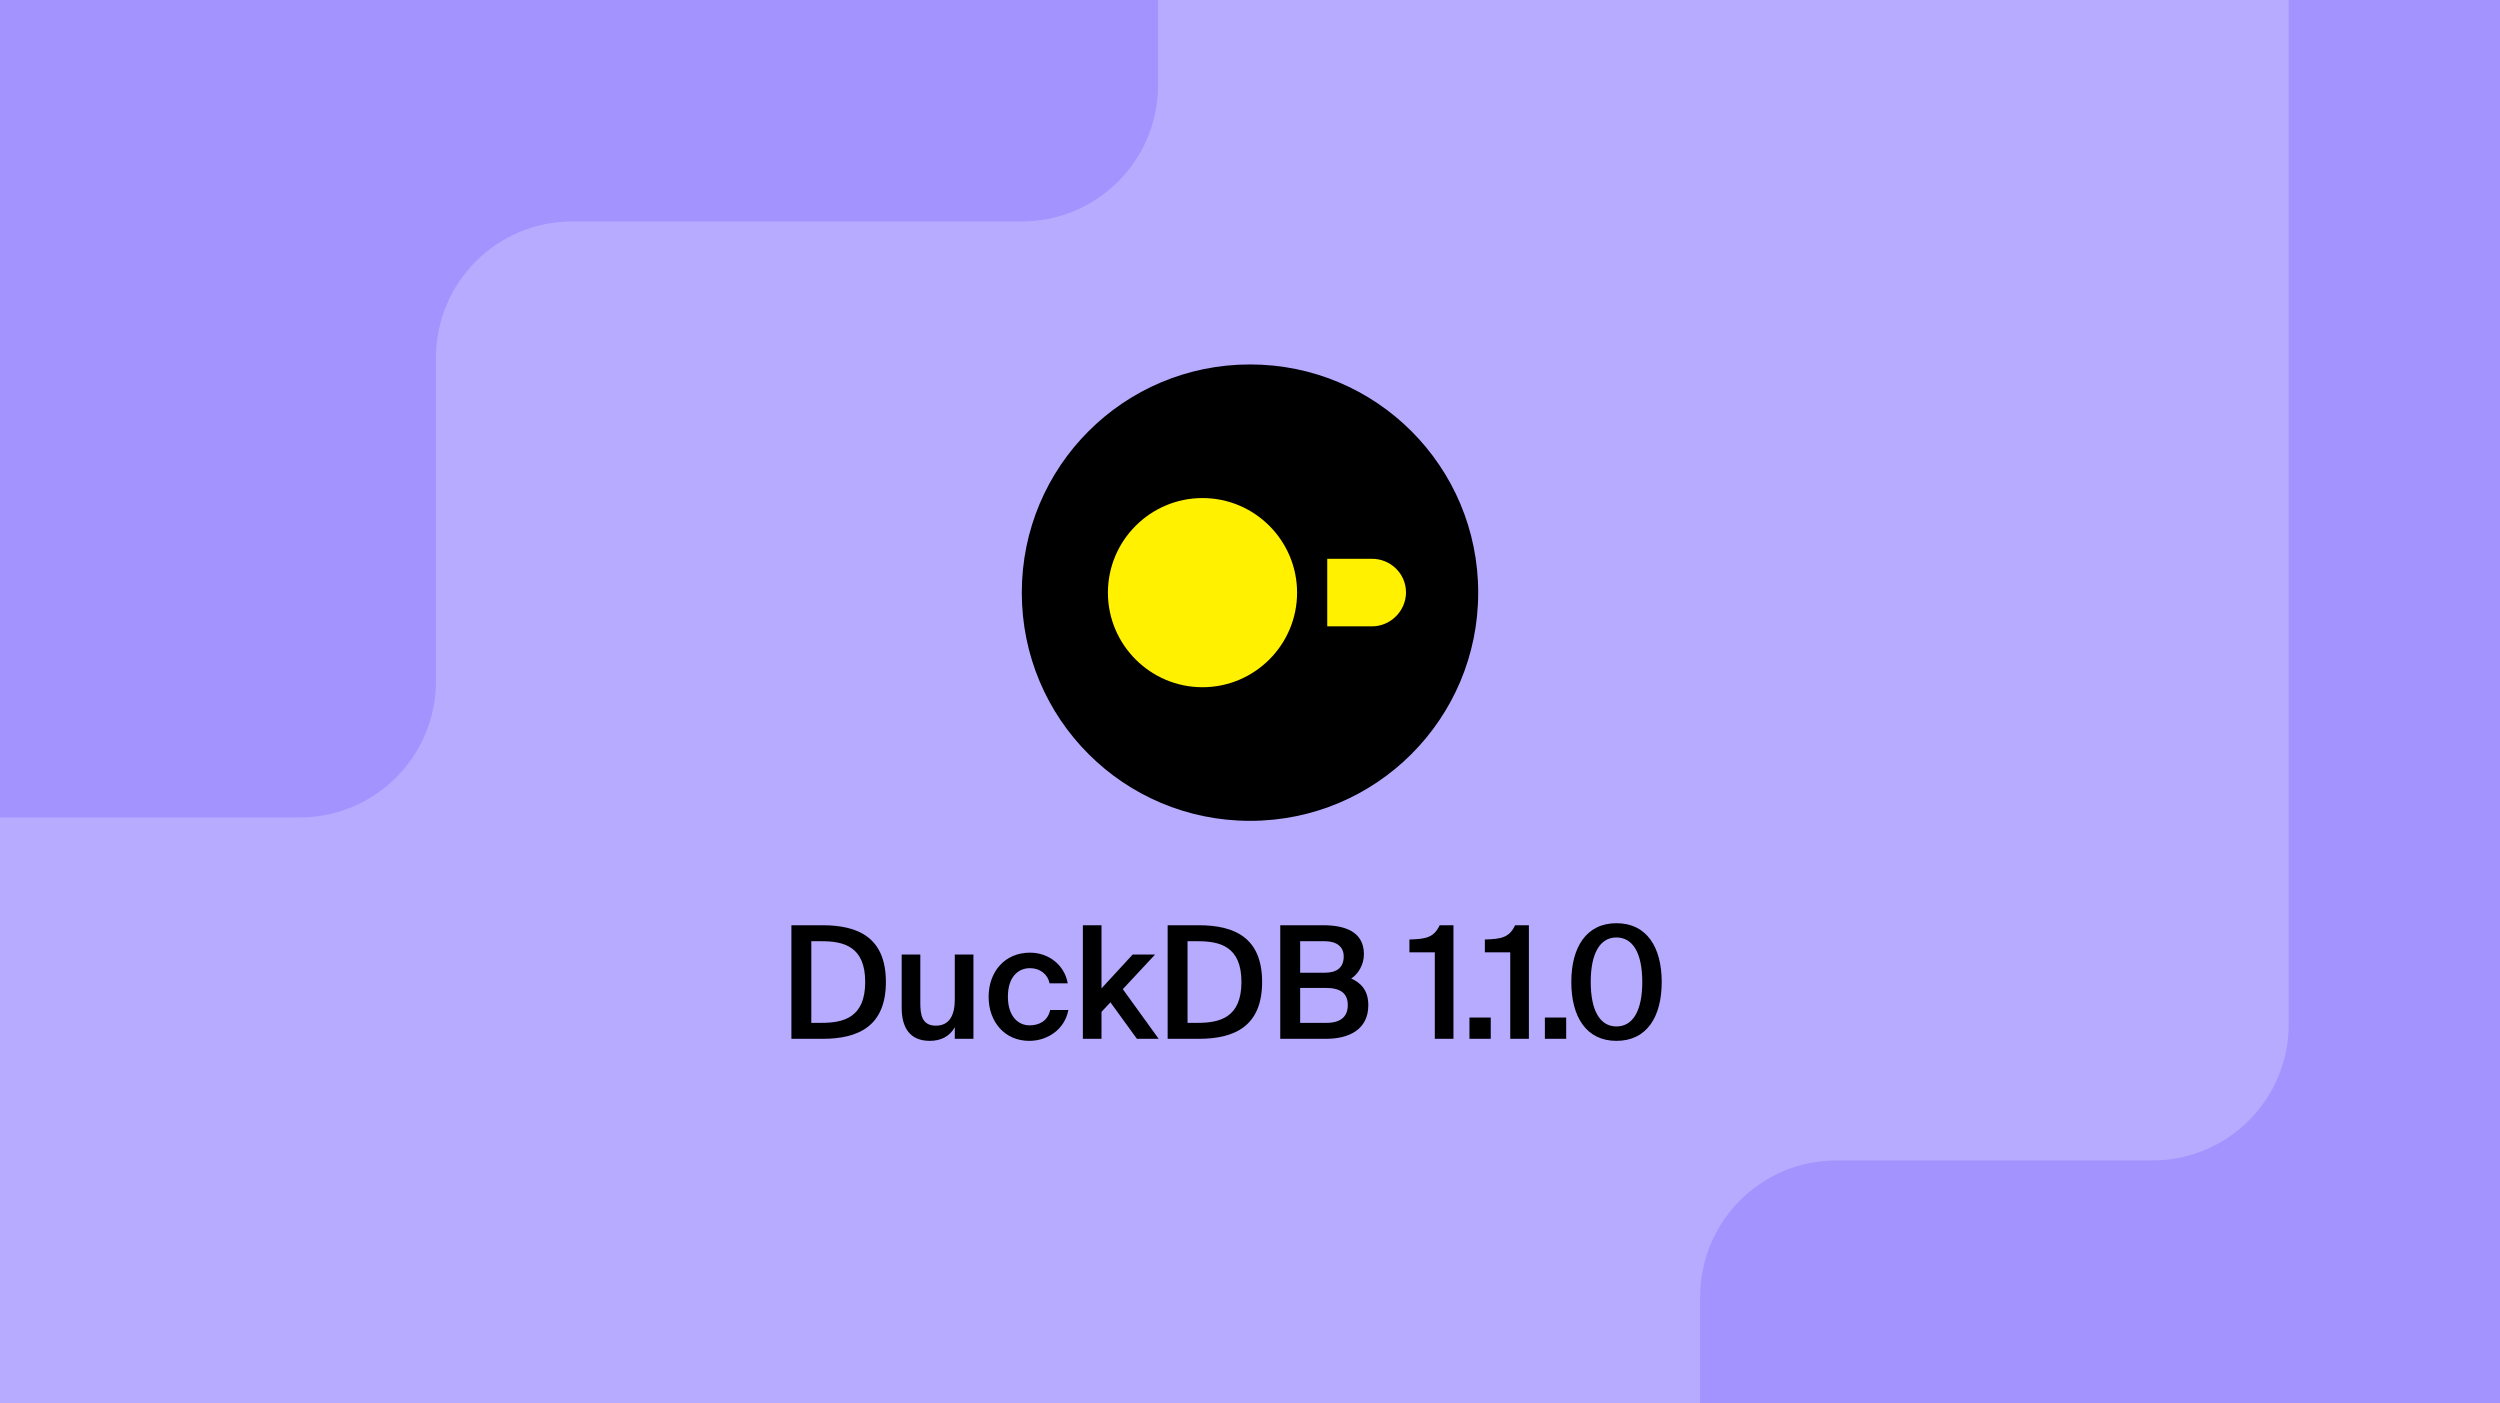 <svg width="367" height="206" viewBox="0 0 367 206" fill="none" xmlns="http://www.w3.org/2000/svg">
<rect x="0" y="0" width="367" height="206" fill="#333333" stroke="none"/>
<g clip-path="url(#clip0_3873_182)">
<rect width="367" height="206" fill="#B7ABFF"/>
<path d="M183.5 120.5C164.967 120.5 150 105.533 150 87C150 68.467 164.967 53.5 183.5 53.5C202.033 53.5 217 68.467 217 87C217 105.533 202.033 120.5 183.5 120.5Z" fill="black"/>
<path d="M201.413 82.03H194.841V91.948H201.413C204.137 91.948 206.401 89.684 206.401 86.959C206.401 84.214 204.137 82.03 201.413 82.03Z" fill="#FFF100"/>
<path d="M162.642 87C162.642 94.654 168.873 100.885 176.526 100.885C184.18 100.885 190.411 94.654 190.411 87C190.411 79.346 184.18 73.115 176.526 73.115C168.873 73.115 162.642 79.346 162.642 87Z" fill="#FFF100"/>
<path d="M127.012 144.151C127.012 138.884 123.792 138.171 120.595 138.171H119.1V150.154H120.595C123.792 150.154 127.012 149.418 127.012 144.151ZM116.179 135.825H120.733C126 135.825 130.048 137.642 130.048 144.151C130.048 150.66 126 152.5 120.733 152.5H116.179V135.825ZM140.163 152.5V150.798C139.45 152.086 138.185 152.799 136.506 152.799C133.562 152.799 132.366 150.867 132.366 147.923V140.126H135.103V147.256C135.103 148.935 135.333 150.568 137.38 150.568C139.427 150.568 140.163 148.958 140.163 146.727V140.126H142.9V152.5H140.163ZM151.202 139.85C153.916 139.85 156.262 141.621 156.745 144.358H154.077C153.824 143.047 152.697 142.127 151.202 142.127C149.477 142.127 147.959 143.392 147.959 146.313C147.959 149.257 149.523 150.522 151.133 150.522C152.49 150.522 153.801 149.924 154.169 148.268H156.837C156.285 151.166 153.732 152.799 151.087 152.799C147.499 152.799 145.13 150.016 145.13 146.336C145.13 142.656 147.499 139.85 151.202 139.85ZM158.964 135.825H161.701V145.094L166.278 140.126H169.567L164.829 145.209L170.096 152.5H166.899L163.012 147.141L161.701 148.544V152.5H158.964V135.825ZM182.243 144.151C182.243 138.884 179.023 138.171 175.826 138.171H174.331V150.154H175.826C179.023 150.154 182.243 149.418 182.243 144.151ZM171.41 135.825H175.964C181.231 135.825 185.279 137.642 185.279 144.151C185.279 150.66 181.231 152.5 175.964 152.5H171.41V135.825ZM187.942 152.5V135.825H194.221C197.257 135.825 200.224 136.653 200.224 140.08C200.224 141.644 199.35 143.024 198.361 143.645C199.741 144.266 200.868 145.347 200.868 147.555C200.868 151.143 198.039 152.5 194.635 152.5H187.942ZM190.863 145.025V150.154H194.75C196.843 150.154 197.855 149.211 197.855 147.555C197.855 145.83 196.82 145.025 194.589 145.025H190.863ZM190.863 138.171V142.794H194.497C196.222 142.794 197.257 142.058 197.257 140.402C197.257 138.93 196.153 138.171 194.497 138.171H190.863ZM213.367 152.5H210.63V139.804H206.904V137.918C209.319 137.849 210.492 137.642 211.343 135.825H213.367V152.5ZM218.843 152.5H215.715V149.372H218.843V152.5ZM224.441 152.5H221.704V139.804H217.978V137.918C220.393 137.849 221.566 137.642 222.417 135.825H224.441V152.5ZM229.916 152.5H226.788V149.372H229.916V152.5ZM237.291 150.683C239.706 150.683 241.086 148.383 241.086 144.151C241.086 139.919 239.706 137.619 237.291 137.619C234.899 137.619 233.519 139.919 233.519 144.151C233.519 148.383 234.899 150.683 237.291 150.683ZM237.291 152.799C232.875 152.799 230.667 149.28 230.667 144.151C230.667 139.068 232.875 135.526 237.291 135.526C241.753 135.526 243.938 139.068 243.938 144.151C243.938 149.28 241.753 152.799 237.291 152.799Z" fill="black"/>
<path d="M170 12.509L170 -31L-19 -31L-19 120L44 120C55.046 120 64 111.046 64 100L64 52.509C64 41.463 72.954 32.509 84 32.509L150 32.509C161.046 32.509 170 23.555 170 12.509Z" fill="#A293FF"/>
<path d="M335.983 150.352L335.983 -7L400 -7L400 258.5L180 258.5L180 253.5C180 242.454 188.954 233.5 200 233.5L229.584 233.5C240.629 233.5 249.584 224.546 249.584 213.5L249.584 190.352C249.584 179.306 258.538 170.352 269.584 170.352L315.983 170.352C327.029 170.352 335.983 161.397 335.983 150.352Z" fill="#A293FF"/>
</g>
<defs>
<clipPath id="clip0_3873_182">
<rect width="367" height="206" fill="white"/>
</clipPath>
</defs>
</svg>
